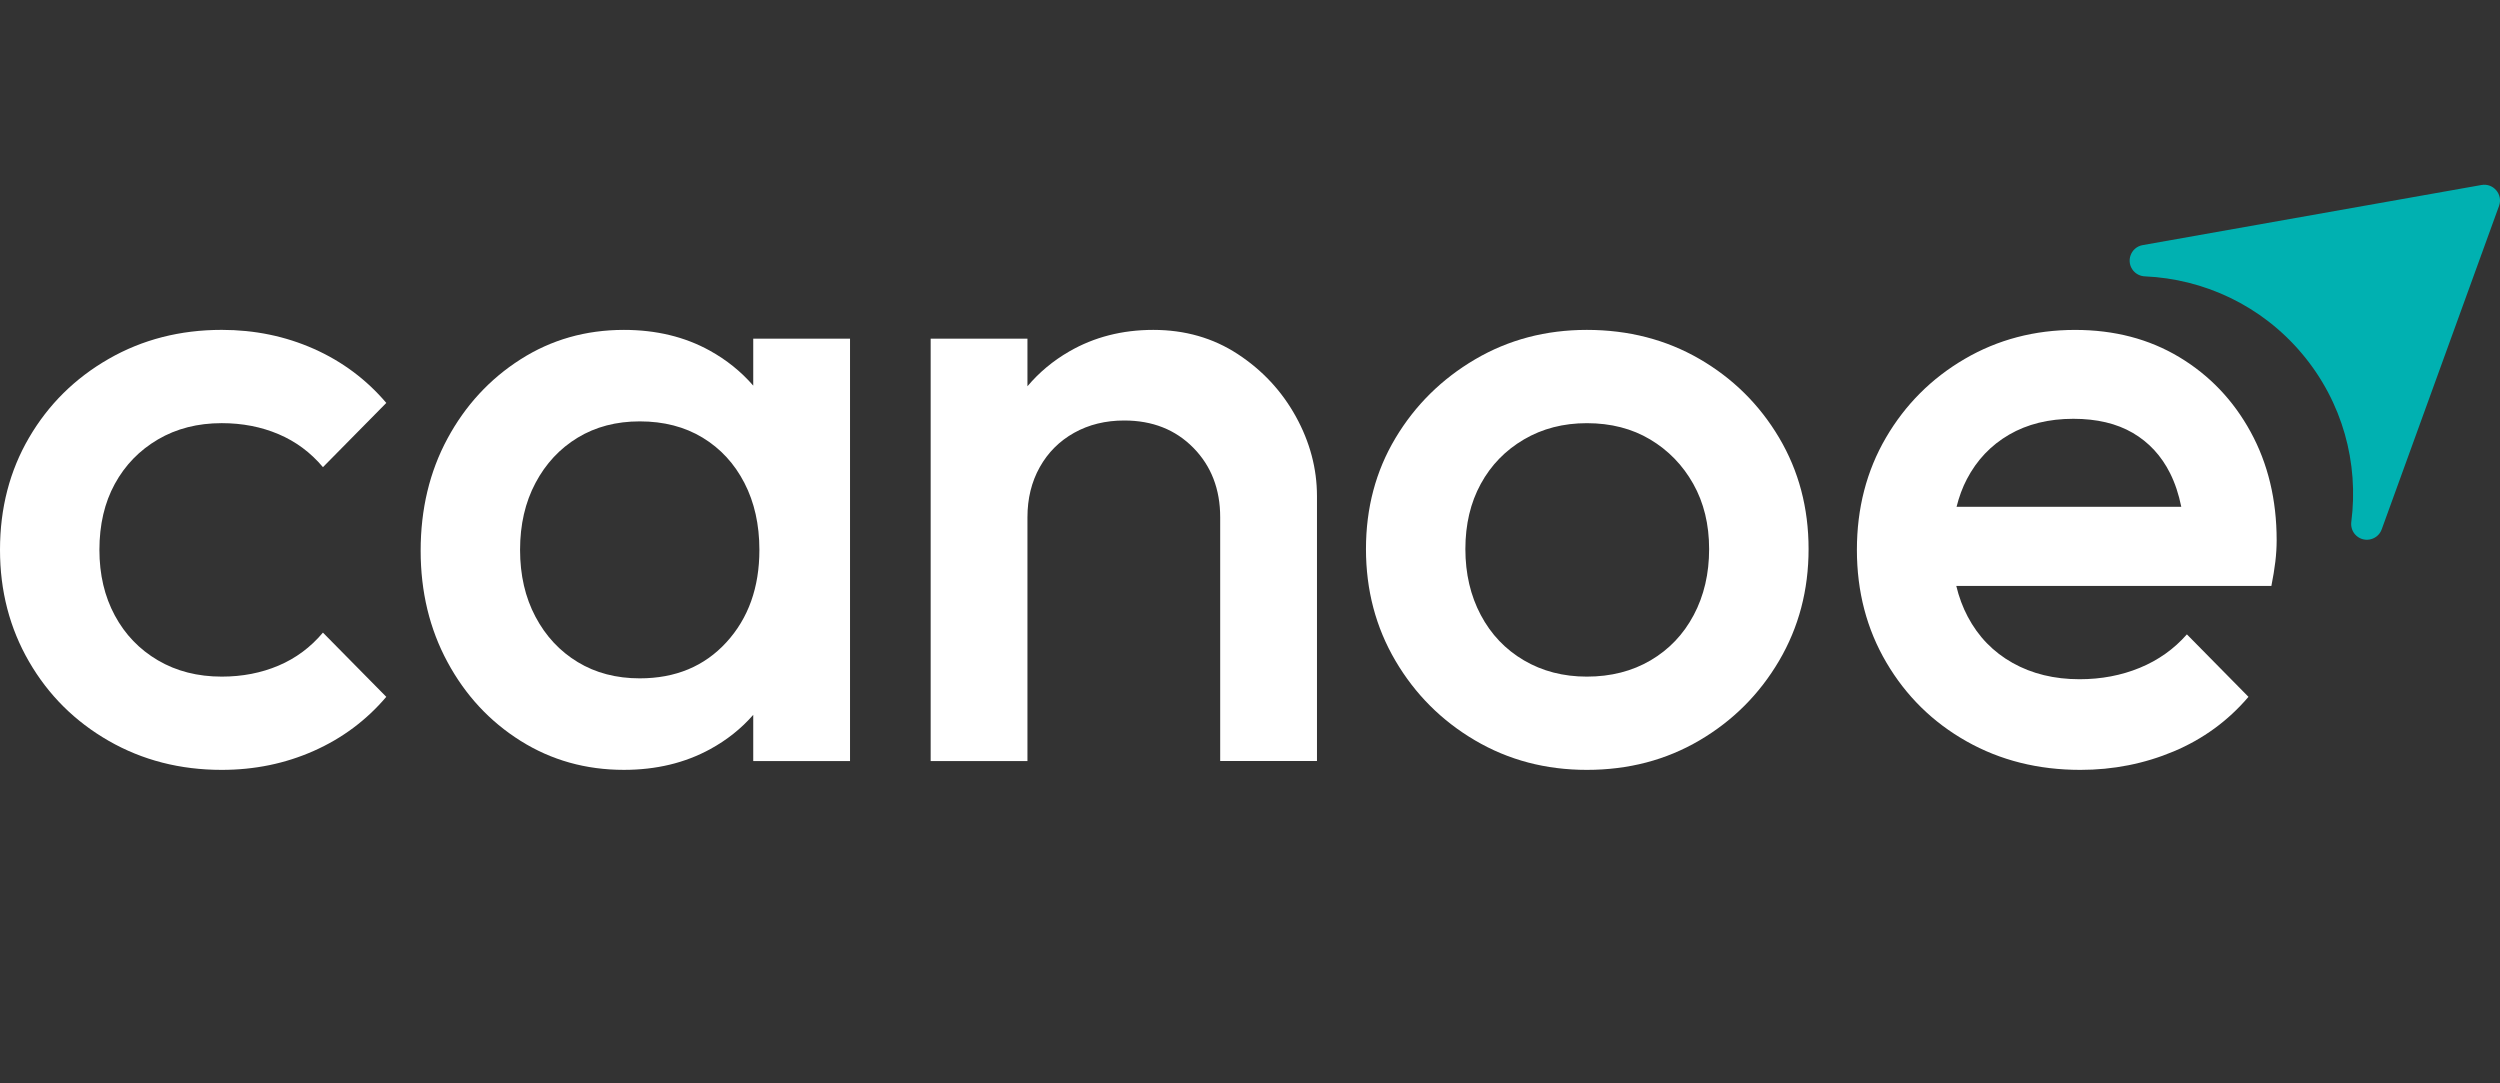 <?xml version="1.0" encoding="utf-8"?>
<!-- Generator: Adobe Illustrator 27.8.1, SVG Export Plug-In . SVG Version: 6.00 Build 0)  -->
<svg version="1.1" id="Layer_1" xmlns="http://www.w3.org/2000/svg" xmlns:xlink="http://www.w3.org/1999/xlink" x="0px" y="0px"
	 viewBox="0 0 1170.38 507.01" style="enable-background:new 0 0 1170.38 507.01;" xml:space="preserve">
<rect x="0" y="0" width="1170.38" height="507.01" fill="#333333" stroke="none"/>
<style type="text/css">
	.st0{fill:#FFFFFF;}
	.st1{fill:#00B1B1;}
</style>
<g>
	<path class="st0" d="M73.95,205.72c8.65-5.08,18.6-7.62,29.87-7.62c9.61,0,18.47,1.72,26.57,5.15c8.1,3.44,15.04,8.59,20.8,15.45
		l29.66-30.07c-9.34-10.98-20.67-19.43-33.98-25.34c-13.32-5.9-27.67-8.86-43.05-8.86c-19.5,0-37.15,4.53-52.94,13.59
		c-15.8,9.06-28.22,21.36-37.28,36.87C4.53,220.41,0,237.92,0,257.42c0,19.23,4.53,36.66,13.59,52.32
		c9.06,15.65,21.48,28.01,37.28,37.08c15.79,9.06,33.43,13.6,52.93,13.6c15.38,0,29.72-2.95,43.05-8.86
		c13.32-5.9,24.65-14.35,33.99-25.33l-29.66-30.07c-5.77,6.87-12.71,12.02-20.8,15.45c-8.1,3.44-16.96,5.15-26.57,5.15
		c-11.26,0-21.22-2.54-29.87-7.62c-8.65-5.08-15.39-12.08-20.19-21.01c-4.81-8.92-7.21-19.16-7.21-30.69c0-11.81,2.4-22.1,7.21-30.9
		C58.56,217.74,65.3,210.8,73.95,205.72z"/>
	<g>
		<g>
			<path class="st0" d="M352.63,180.53c-5.7-6.57-12.49-12.04-20.39-16.41c-11.68-6.45-25.06-9.68-40.16-9.68
				c-17.86,0-33.99,4.6-48.4,13.8c-14.42,9.2-25.82,21.56-34.19,37.07c-8.38,15.52-12.56,33.03-12.56,52.52
				c0,19.23,4.18,36.6,12.56,52.11c8.37,15.52,19.77,27.81,34.19,36.87c14.42,9.06,30.55,13.6,48.4,13.6
				c15.1,0,28.56-3.23,40.37-9.68c7.85-4.29,14.58-9.65,20.18-16.07l0,21.63l45.31,0l0-197.74l-45.31,0L352.63,180.53z
				 M340.07,300.68c-10.3,11.26-23.83,16.89-40.58,16.89c-10.99,0-20.67-2.54-29.04-7.62c-8.38-5.08-14.97-12.15-19.77-21.22
				c-4.81-9.06-7.21-19.5-7.21-31.31c0-11.81,2.4-22.25,7.21-31.31c4.8-9.06,11.39-16.13,19.77-21.22
				c8.37-5.08,18.06-7.62,29.04-7.62c11.26,0,21.07,2.54,29.45,7.62c8.37,5.08,14.89,12.15,19.57,21.22c4.67,9.06,7,19.5,7,31.31
				C355.52,275,350.37,289.42,340.07,300.68z"/>
			<path class="st0" d="M579.46,165.77c-11.53-7.55-24.72-11.33-39.55-11.33c-14.56,0-27.67,3.36-39.34,10.09
				c-7.6,4.39-14.12,9.83-19.57,16.3l0-22.28l-45.31,0l0,197.74l45.31,0l0-114.11l0,0c0-8.79,1.92-16.61,5.77-23.48
				c3.84-6.86,9.2-12.22,16.07-16.07c6.86-3.84,14.69-5.77,23.48-5.77c13.18,0,23.96,4.26,32.34,12.77
				c8.37,8.52,12.57,19.36,12.57,32.54l0,114.11l45.31,0l0-124c0-12.91-3.3-25.33-9.89-37.28
				C600.06,183.07,591,173.33,579.46,165.77z"/>
			<path class="st0" d="M795.61,168.04c-15.66-9.06-33.23-13.59-52.73-13.6c-19.23,0-36.66,4.6-52.32,13.8
				c-15.65,9.2-28.08,21.49-37.28,36.87c-9.2,15.38-13.8,32.68-13.8,51.91c0,19.23,4.6,36.66,13.8,52.32
				c9.2,15.65,21.63,28.09,37.28,37.28c15.65,9.21,33.09,13.8,52.32,13.8c19.5,0,37.07-4.6,52.73-13.8
				c15.65-9.2,28.08-21.63,37.28-37.28c9.2-15.65,13.8-33.09,13.8-52.32c0-19.22-4.6-36.59-13.8-52.11
				C823.68,189.4,811.26,177.11,795.61,168.04z M792.93,287.92c-4.81,9.06-11.54,16.14-20.19,21.22
				c-8.65,5.08-18.61,7.62-29.87,7.62c-10.99,0-20.8-2.54-29.45-7.62c-8.65-5.08-15.39-12.15-20.19-21.22
				c-4.81-9.06-7.21-19.36-7.21-30.9c0-11.53,2.4-21.69,7.21-30.49c4.8-8.79,11.54-15.72,20.19-20.8
				c8.65-5.08,18.47-7.62,29.45-7.62c11.26,0,21.15,2.54,29.66,7.62c8.51,5.08,15.24,12.02,20.18,20.8
				c4.94,8.79,7.42,18.95,7.42,30.49C800.14,268.56,797.73,278.86,792.93,287.92z"/>
			<path class="st0" d="M1053.66,202.24c-8.1-14.83-19.23-26.5-33.37-35.02c-14.15-8.51-30.42-12.77-48.82-12.77
				c-18.95,0-36.19,4.53-51.7,13.59c-15.52,9.06-27.81,21.36-36.87,36.87c-9.06,15.52-13.59,33.03-13.59,52.52
				c0,19.5,4.59,37.08,13.8,52.73c9.2,15.65,21.69,27.95,37.49,36.87c15.79,8.93,33.57,13.39,53.35,13.39
				c15.38,0,29.93-2.88,43.67-8.65c13.73-5.77,25.4-14.28,35.01-25.54l-28.83-29.25c-6.05,6.87-13.39,12.09-22.04,15.65
				c-8.65,3.57-18.06,5.35-28.22,5.35c-11.81,0-22.24-2.54-31.31-7.62c-9.06-5.08-16.07-12.29-21.01-21.63
				c-2.36-4.46-4.15-9.27-5.38-14.42l147.51,0c0.82-4.12,1.44-7.89,1.85-11.33c0.41-3.43,0.62-6.8,0.62-10.09
				C1065.82,233.96,1061.76,217.07,1053.66,202.24z M920.81,224.28c4.67-8.92,11.26-15.86,19.77-20.8
				c8.51-4.94,18.54-7.42,30.07-7.42c10.98,0,20.25,2.2,27.8,6.59c7.55,4.4,13.39,10.71,17.51,18.95c2.3,4.61,4.03,9.84,5.21,15.65
				l-105.2,0C917.14,232.59,918.73,228.25,920.81,224.28z"/>
		</g>
		<path class="st1" d="M998.74,126.77L998.74,126.77c1.35,1.6,3.31,2.52,5.41,2.61c27.51,1.21,54.44,13.48,73.56,36.21
			c19.12,22.74,26.58,51.38,23.06,78.69c-0.27,2.08,0.3,4.17,1.64,5.77v0c3.66,4.35,10.65,3.11,12.59-2.23l54.93-151.43
			c1.94-5.34-2.63-10.78-8.23-9.78l-158.6,28.14C997.5,115.74,995.08,122.42,998.74,126.77z"/>
	</g>
</g>
</svg>
